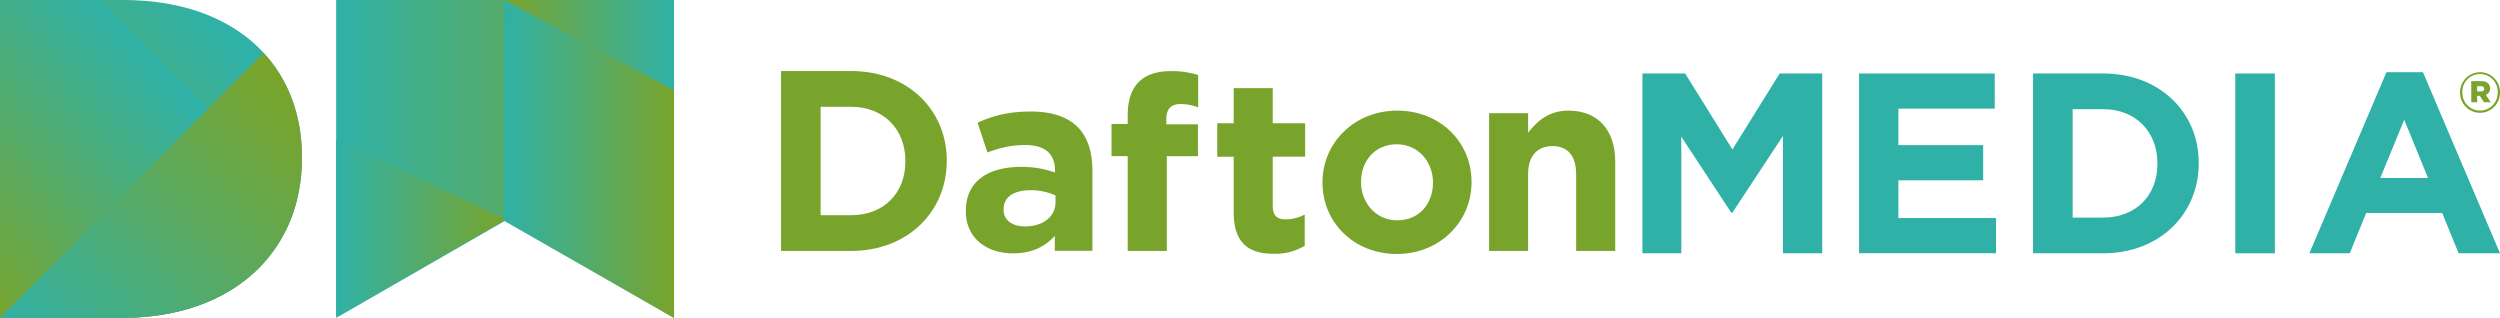 <svg id="Capa_1" data-name="Capa 1" xmlns="http://www.w3.org/2000/svg" xmlns:xlink="http://www.w3.org/1999/xlink" viewBox="0 0 1351.02 171.78"><defs><style>.cls-1{fill:#78a42c;}.cls-2{fill:#2fb1a7;}.cls-3{fill:url(#Degradado_sin_nombre);}.cls-4{fill:url(#Degradado_sin_nombre_2);}.cls-5{fill:url(#Degradado_sin_nombre_3);}.cls-6{fill:url(#Degradado_sin_nombre_4);}.cls-7{fill:url(#Degradado_sin_nombre_5);}.cls-8{fill:url(#Degradado_sin_nombre_6);}.cls-9{fill:url(#Degradado_sin_nombre_7);}</style><linearGradient id="Degradado_sin_nombre" x1="249.59" y1="168.9" x2="432.17" y2="168.9" gradientTransform="matrix(1, 0, 0, -1, 0, 336)" gradientUnits="userSpaceOnUse"><stop offset="0" stop-color="#2fb1a7"/><stop offset="1" stop-color="#78a42c"/></linearGradient><linearGradient id="Degradado_sin_nombre_2" x1="340.35" y1="168.9" x2="432.17" y2="168.9" gradientTransform="matrix(1, 0, 0, -1, -67.92, 254.79)" gradientUnits="userSpaceOnUse"><stop offset="0" stop-color="#78a42c"/><stop offset="1" stop-color="#2fb1a7"/></linearGradient><linearGradient id="Degradado_sin_nombre_3" x1="249.59" y1="131.67" x2="340.81" y2="131.67" gradientTransform="matrix(1, 0, 0, -1, -67.92, 254.79)" xlink:href="#Degradado_sin_nombre"/><linearGradient id="Degradado_sin_nombre_4" x1="3807.51" y1="168.9" x2="3899.33" y2="168.9" gradientTransform="translate(4171.76 254.79) rotate(180)" xlink:href="#Degradado_sin_nombre_2"/><linearGradient id="Degradado_sin_nombre_5" x1="193.37" y1="233.25" x2="46.51" y2="98.49" xlink:href="#Degradado_sin_nombre"/><linearGradient id="Degradado_sin_nombre_6" x1="165.43" y1="207.61" x2="48.52" y2="100.34" xlink:href="#Degradado_sin_nombre"/><linearGradient id="Degradado_sin_nombre_7" x1="233.03" y1="189.99" x2="86.19" y2="55.25" gradientTransform="matrix(1, 0, 0, -1, 0, 336)" xlink:href="#Degradado_sin_nombre_2"/></defs><title>logo_azul_verde_b</title><path class="cls-1" d="M490,119.6h37.91c30.54,0,51.65,21,51.65,48.32v.28c0,27.35-21.11,48.61-51.65,48.61H490Zm21.39,19.31V197.5h16.52c17.5,0,29.29-11.8,29.29-29v-.28c0-17.21-11.79-29.29-29.29-29.29Z" transform="translate(-67.92 -81.21)"/><path class="cls-1" d="M589.88,195.42v-.29c0-16.24,12.35-23.74,30-23.74a53,53,0,0,1,18.19,3.06V173.2c0-8.75-5.41-13.61-16-13.61-8.05,0-13.74,1.53-20.55,4l-5.29-16.11c8.19-3.6,16.25-6,28.89-6,11.52,0,19.85,3.06,25.14,8.33,5.55,5.55,8,13.75,8,23.75v43.19H637.93v-8.07c-5.15,5.7-12.24,9.44-22.51,9.44C601.39,218.18,589.88,210.13,589.88,195.42Zm48.45-4.87v-3.74A32.89,32.89,0,0,0,624.86,184c-9,0-14.58,3.61-14.58,10.28v.27c0,5.7,4.72,9,11.53,9C631.67,203.6,638.33,198.19,638.33,190.55Z" transform="translate(-67.92 -81.21)"/><path class="cls-1" d="M677.34,165.58H668.6V148.22h8.74V143.5c0-8.19,2.1-14.16,6-18s9.59-5.84,17.08-5.84a47,47,0,0,1,15,2.09v17.5a26.55,26.55,0,0,0-9.58-1.81c-4.86,0-7.63,2.5-7.63,8.05v2.92h17.08v17.22h-16.8V216.8H677.34Z" transform="translate(-67.92 -81.21)"/><path class="cls-1" d="M734.63,196v-30.1h-8.89V147.83h8.89v-19h21.09v19h17.5v18.06h-17.5v26.63c0,4.87,2.1,7.23,6.81,7.23A21.59,21.59,0,0,0,773,197.12v16.93a31.09,31.09,0,0,1-16.66,4.31C743.37,218.36,734.63,213.22,734.63,196Z" transform="translate(-67.92 -81.21)"/><path class="cls-1" d="M782.61,180v-.27c0-21.38,17.22-38.74,40.42-38.74s40.12,17.08,40.12,38.45v.29c0,21.37-17.23,38.74-40.4,38.74S782.61,201.39,782.61,180Zm59.7,0v-.27c0-11-7.92-20.55-19.56-20.55-12.08,0-19.31,9.3-19.31,20.27v.28c0,11,7.92,20.55,19.59,20.55C835.1,200.28,842.31,191,842.31,180Z" transform="translate(-67.92 -81.21)"/><path class="cls-1" d="M872.63,142.37h21.09v10.56c4.87-6.25,11.12-11.94,21.8-11.94,16,0,25.28,10.55,25.28,27.62V216.8H919.68V175.28c0-10-4.71-15.13-12.77-15.13s-13.19,5.13-13.19,15.13V216.8H872.63V142.37Z" transform="translate(-67.92 -81.21)"/><path class="cls-2" d="M955.54,120.92h23.05L1004.12,162l25.55-41.09h23v97.17h-21.23V154.66l-27.36,41.51h-.55L976.5,155.06v63h-21V120.92Z" transform="translate(-67.92 -81.21)"/><path class="cls-2" d="M1072.59,120.92h73.29v19h-52.06v19.73h45.82v19h-45.82v20.4h52.75v19h-74V120.92Z" transform="translate(-67.92 -81.21)"/><path class="cls-2" d="M1166.6,120.92h37.89c30.54,0,51.65,21,51.65,48.31v.28c0,27.35-21.11,48.58-51.65,48.58H1166.6ZM1188,140.21v58.58h16.51c17.5,0,29.3-11.8,29.3-29v-.27c0-17.22-11.8-29.3-29.3-29.3Z" transform="translate(-67.92 -81.21)"/><path class="cls-2" d="M1275.89,120.92h21.38v97.17h-21.38Z" transform="translate(-67.92 -81.21)"/><path class="cls-2" d="M1357.58,120.23h19.71l41.65,97.86h-22.35l-8.89-21.79h-41.08l-8.88,21.79h-21.81Zm22.49,57.18-12.9-31.5-12.93,31.5Z" transform="translate(-67.92 -81.21)"/><path class="cls-3" d="M249.59,81.21H432.17V253l-91.36-52.45L249.59,253V81.21Z" transform="translate(-67.92 -81.21)"/><polygon class="cls-4" points="272.89 118.58 364.25 171.78 364.25 0 272.43 0 272.89 118.58"/><polygon class="cls-5" points="181.67 171.04 272.89 118.58 181.67 75.19 181.67 171.04"/><polygon class="cls-6" points="364.25 171.78 272.43 119.32 272.43 0 364.25 48.72 364.25 171.78"/><path class="cls-7" d="M67.92,81.21h66.51c61.1,0,96.68,35.35,96.68,84.91v.49c0,49.58-36.08,86.39-97.66,86.39H67.92Z" transform="translate(-67.92 -81.21)"/><path class="cls-8" d="M228.67,188.11,121.77,81.21H67.92V250.56L70.37,253h63.07C185.74,253,219.62,226.45,228.67,188.11Z" transform="translate(-67.92 -81.21)"/><path class="cls-9" d="M231.11,166.61v-.49c0-22.3-7.22-41.71-20.73-56.34L67.92,253h65.53C195,253,231.11,216.19,231.11,166.61Z" transform="translate(-67.92 -81.21)"/><path class="cls-1" d="M1397.34,131.14v-.07a10.87,10.87,0,0,1,10.83-10.84A10.76,10.76,0,0,1,1418.93,131v0a10.8,10.8,0,1,1-21.59.07Zm20.35-.07v0a9.55,9.55,0,1,0-19.09,0v.07a9.55,9.55,0,1,0,19.09-.07Zm-14.29-6h5.37a5.16,5.16,0,0,1,3.84,1.29,3.44,3.44,0,0,1,1,2.61V129a3.59,3.59,0,0,1-2.36,3.49l2.75,4h-3.67L1408,133h-1.4v3.48h-3.19Zm5.28,5.51c1.11,0,1.74-.52,1.74-1.36v-.07c0-.89-.7-1.36-1.74-1.36h-2.09v2.8h2.09Z" transform="translate(-67.92 -81.21)"/></svg>